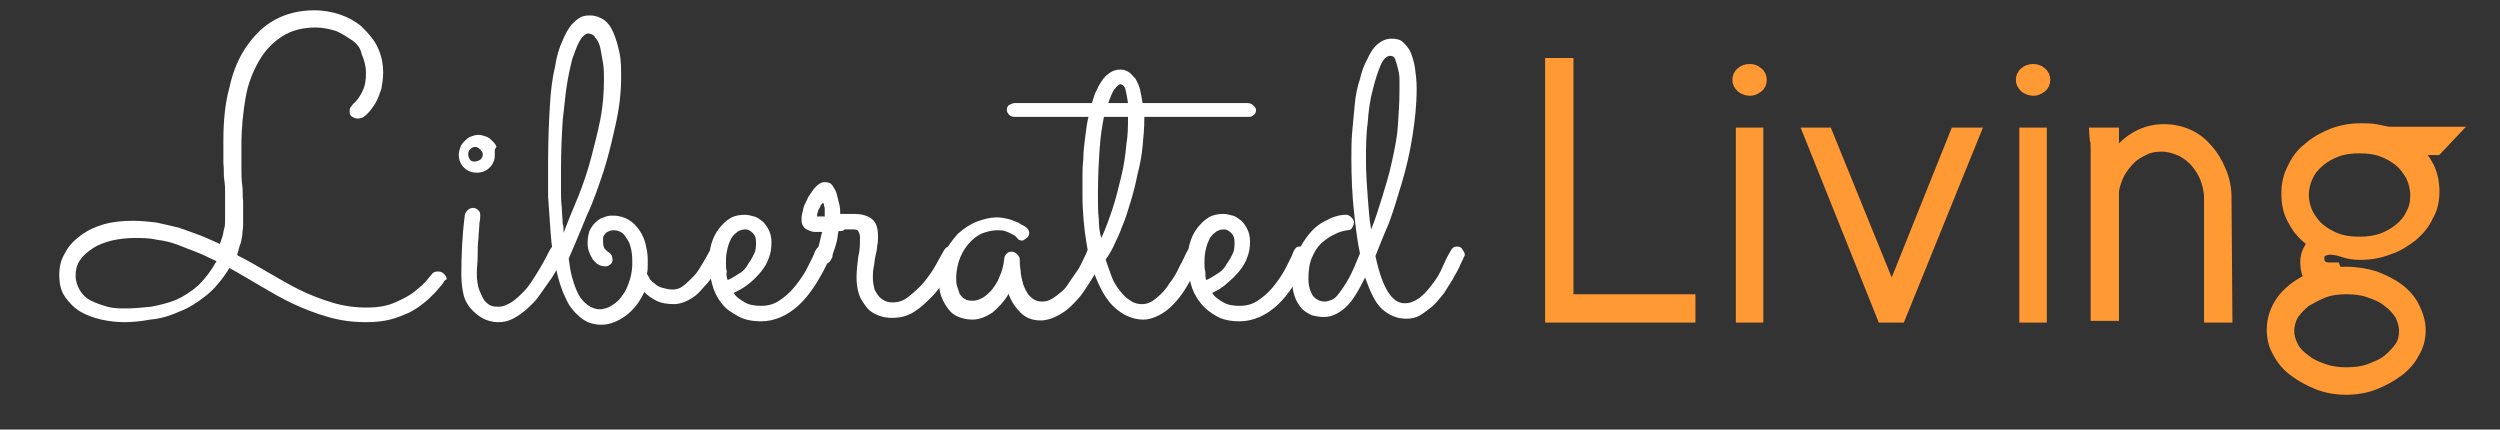 <?xml version="1.0" encoding="utf-8"?>
<!-- Generator: Adobe Illustrator 17.0.0, SVG Export Plug-In . SVG Version: 6.00 Build 0)  -->
<!DOCTYPE svg PUBLIC "-//W3C//DTD SVG 1.1//EN" "http://www.w3.org/Graphics/SVG/1.1/DTD/svg11.dtd">
<svg version="1.1" id="Layer_1" xmlns:x="http://ns.adobe.com/Extensibility/1.0/" xmlns:i="http://ns.adobe.com/AdobeIllustrator/10.0/" xmlns:graph="http://ns.adobe.com/Graphs/1.0/"
	 xmlns="http://www.w3.org/2000/svg" xmlns:xlink="http://www.w3.org/1999/xlink" xmlns:a="http://ns.adobe.com/AdobeSVGViewerExtensions/3.0/"
	 x="0px" y="0px" width="291px" height="50px" viewBox="0 0 291 50" enable-background="new 0 0 291 50" xml:space="preserve">
<rect x="0" y="0" width="291" height="50" fill="#333333" stroke="none"/>
<g>
	<g>
		<path fill="#FFFFFF" d="M51.6,32.9c0,0-0.1,0.2-0.3,0.4c-0.2,0.2-0.4,0.5-0.8,0.9c-0.3,0.3-0.7,0.7-1.2,1.1
			c-0.5,0.4-1.1,0.8-1.7,1.1c-0.7,0.3-1.4,0.6-2.2,0.8c-0.8,0.2-1.7,0.3-2.8,0.3c-1.6,0-3-0.2-4.4-0.6c-1.4-0.4-2.7-0.9-4-1.5
			c-1.3-0.6-2.5-1.3-3.7-2c-1.2-0.7-2.5-1.5-3.8-2.2c-0.8,1.3-1.7,2.4-2.7,3.2s-2.1,1.5-3.2,1.9c-1.1,0.5-2.2,0.8-3.3,0.9
			c-1.1,0.2-2.1,0.3-3,0.3c-0.9,0-1.8-0.1-2.7-0.3s-1.7-0.5-2.4-0.9s-1.3-1-1.8-1.7c-0.5-0.7-0.7-1.5-0.7-2.6c0-1,0.2-1.8,0.7-2.6
			c0.4-0.8,1-1.4,1.8-2s1.7-1,2.7-1.3c1.1-0.3,2.2-0.4,3.4-0.4c0.9,0,1.8,0.1,2.7,0.2c0.9,0.2,1.8,0.4,2.6,0.6
			c0.9,0.3,1.7,0.6,2.5,0.9c0.8,0.3,1.6,0.7,2.3,1c0.1-0.3,0.2-0.6,0.3-0.9c0.1-0.3,0.1-0.6,0.2-0.9c0.1-0.3,0.1-0.7,0.1-1.1
			c0-0.4,0-0.9,0-1.5c0-0.5,0-1,0-1.5c0-0.5,0-1-0.1-1.6s0-1.2-0.1-1.9c0-0.7,0-1.6,0-2.6c0-2.3,0.2-4.4,0.7-6.2
			c0.4-1.9,1.1-3.5,2-4.8c0.9-1.3,2-2.4,3.3-3.1s2.8-1.1,4.6-1.1c1.1,0,2.1,0.2,3,0.5c0.9,0.3,1.8,0.8,2.5,1.4C43,4,43.6,4.7,44,5.6
			c0.4,0.9,0.6,1.8,0.6,2.9c0,0.6-0.1,1.2-0.2,1.8c-0.2,0.6-0.4,1.2-0.7,1.7c-0.3,0.5-0.6,0.9-1,1.3s-0.7,0.5-1.1,0.5
			c-0.2,0-0.4-0.1-0.6-0.2c-0.2-0.1-0.3-0.3-0.3-0.6c0-0.2,0-0.4,0.1-0.5c0.1-0.1,0.2-0.3,0.3-0.4c0.5-0.4,0.8-0.9,1.1-1.5
			c0.3-0.6,0.4-1.3,0.4-2.1c0-0.8-0.2-1.5-0.5-2.2C42,5.7,41.6,5.1,41,4.7s-1.2-0.8-1.9-1.1c-0.7-0.2-1.5-0.4-2.3-0.4
			c-1.5,0-2.8,0.3-3.9,1c-1.1,0.7-2,1.6-2.7,2.8s-1.3,2.6-1.6,4.3c-0.3,1.7-0.5,3.6-0.5,5.6c0,1,0,1.9,0,2.6c0,0.8,0,1.4,0.1,2.1
			s0,1.2,0.1,1.8c0,0.6,0,1.1,0,1.7c0,0.3,0,0.7,0,1.1c0,0.4-0.1,0.8-0.1,1.2c-0.1,0.4-0.1,0.8-0.3,1.2c-0.1,0.4-0.2,0.7-0.3,1.1
			c1.2,0.6,2.4,1.3,3.6,2s2.4,1.4,3.6,2c1.2,0.6,2.5,1.1,3.8,1.5c1.3,0.4,2.7,0.6,4.1,0.6c1.3,0,2.4-0.2,3.3-0.6
			c0.9-0.4,1.7-0.8,2.3-1.3c0.6-0.5,1.1-0.9,1.4-1.3c0.3-0.4,0.5-0.6,0.5-0.6c0.2-0.3,0.4-0.4,0.8-0.4c0.3,0,0.5,0.1,0.7,0.3
			c0.2,0.2,0.3,0.4,0.3,0.6C51.8,32.6,51.7,32.7,51.6,32.9z M25.2,30.4c-0.7-0.3-1.4-0.7-2.2-1s-1.5-0.6-2.3-0.9s-1.6-0.5-2.5-0.6
			c-0.8-0.2-1.7-0.2-2.5-0.2c-0.9,0-1.8,0.1-2.7,0.3c-0.8,0.2-1.6,0.5-2.2,0.9c-0.6,0.4-1.1,0.8-1.5,1.4s-0.5,1.2-0.5,1.8
			c0,0.6,0.2,1.2,0.5,1.7s0.7,0.9,1.3,1.2s1.2,0.5,1.9,0.7c0.7,0.2,1.4,0.2,2.2,0.2c0.9,0,1.9-0.1,2.9-0.2c1-0.2,1.9-0.4,2.9-0.8
			c0.9-0.4,1.8-1,2.6-1.7C23.9,32.4,24.6,31.5,25.2,30.4z"/>
		<path fill="#FFFFFF" d="M57.6,18c0,0.6-0.2,1.1-0.6,1.5c-0.4,0.4-0.9,0.6-1.5,0.6s-1.1-0.2-1.5-0.6c-0.4-0.4-0.6-0.9-0.6-1.5
			c0-0.3,0.1-0.6,0.2-0.9c0.1-0.3,0.3-0.5,0.5-0.7c0.2-0.2,0.4-0.4,0.7-0.5c0.3-0.1,0.5-0.2,0.9-0.2c0.3,0,0.6,0.1,0.9,0.2
			s0.5,0.3,0.7,0.5c0.2,0.2,0.4,0.4,0.5,0.7C57.5,17.4,57.6,17.7,57.6,18z M53.7,32c0-2.3,0.1-4.6,0.4-6.9c0-0.2,0.1-0.4,0.3-0.6
			c0.2-0.2,0.4-0.3,0.7-0.3c0.2,0,0.4,0.1,0.6,0.3s0.2,0.4,0.2,0.6c0,0.1,0,0.4-0.1,0.9c0,0.5-0.1,1.1-0.1,1.7
			c-0.1,0.7-0.1,1.4-0.1,2.1c0,0.7-0.1,1.4-0.1,2c0,0.8,0.1,1.5,0.3,2c0.2,0.5,0.4,0.9,0.6,1.2c0.3,0.3,0.5,0.5,0.8,0.6
			c0.3,0.1,0.6,0.1,0.9,0.1c0.4,0,0.9-0.2,1.4-0.5c0.5-0.3,1-0.8,1.5-1.3s1-1.3,1.5-2.1c0.5-0.8,1-1.7,1.5-2.7
			c0.1-0.2,0.2-0.3,0.3-0.4c0.1-0.1,0.3-0.1,0.5-0.1c0.3,0,0.5,0.1,0.6,0.3c0.2,0.2,0.3,0.4,0.3,0.6c0,0.2,0,0.3-0.1,0.4
			c-0.2,0.4-0.4,0.8-0.7,1.3c-0.3,0.5-0.6,1.1-1,1.6c-0.4,0.6-0.8,1.1-1.2,1.7c-0.4,0.6-0.9,1-1.4,1.5c-0.5,0.4-1,0.8-1.6,1.1
			s-1.1,0.4-1.7,0.4c-0.7,0-1.4-0.2-1.9-0.5c-0.5-0.3-1-0.7-1.4-1.2c-0.4-0.5-0.7-1.1-0.8-1.8C53.8,33.6,53.7,32.8,53.7,32z
			 M56.2,18c0-0.2-0.1-0.4-0.3-0.6c-0.2-0.2-0.4-0.3-0.6-0.3s-0.4,0.1-0.6,0.3c-0.2,0.2-0.2,0.4-0.2,0.6c0,0.2,0.1,0.4,0.2,0.6
			c0.2,0.2,0.4,0.2,0.6,0.2s0.4-0.1,0.6-0.2C56.1,18.4,56.2,18.2,56.2,18z"/>
		<path fill="#FFFFFF" d="M84.2,30.1c0,0.1-0.2,0.3-0.3,0.6c-0.2,0.3-0.4,0.6-0.6,1c-0.3,0.4-0.6,0.8-0.9,1.2
			c-0.4,0.4-0.7,0.8-1.1,1.2c-0.4,0.4-0.9,0.7-1.3,0.9s-1,0.4-1.5,0.4c-0.8,0-1.5-0.1-2.1-0.4c-0.6-0.3-1-0.6-1.4-1
			c-0.3,0.6-0.6,1.1-0.9,1.5c-0.4,0.5-0.8,0.9-1.2,1.2c-0.4,0.3-0.9,0.6-1.4,0.8s-1,0.3-1.5,0.3c-1,0-1.8-0.3-2.5-0.9
			s-1.3-1.3-1.7-2.3c-0.5-1-0.8-2.1-1.1-3.4c-0.3-1.3-0.5-2.6-0.6-4c-0.1-1.4-0.2-2.8-0.3-4.3c0-1.4,0-2.8,0-4.1
			c0-2.5,0.1-4.6,0.2-6.4c0.1-1.8,0.3-3.4,0.6-4.6c0.2-1.3,0.5-2.3,0.9-3.1c0.3-0.8,0.7-1.4,1-1.8c0.4-0.4,0.7-0.7,1.1-0.9
			c0.4-0.2,0.8-0.2,1.1-0.2c0.6,0,1.1,0.2,1.6,0.5c0.5,0.4,0.8,0.8,1.1,1.5s0.5,1.4,0.7,2.3s0.2,1.9,0.2,2.9c0,1.7-0.2,3.5-0.6,5.3
			c-0.4,1.8-0.8,3.6-1.4,5.5c-0.6,1.8-1.2,3.6-2,5.3c-0.7,1.7-1.4,3.4-2.1,5c0.1,0.8,0.2,1.5,0.4,2.2c0.2,0.7,0.4,1.3,0.7,1.9
			c0.3,0.6,0.7,1,1.1,1.3c0.4,0.3,0.9,0.5,1.4,0.5c0.5,0,1.1-0.2,1.5-0.5c0.5-0.3,0.9-0.7,1.2-1.2c0.4-0.5,0.6-1.1,0.8-1.7
			s0.3-1.3,0.3-2c0-0.4,0-0.9-0.1-1.4s-0.2-0.9-0.4-1.2s-0.4-0.7-0.7-0.9c-0.3-0.2-0.6-0.3-1-0.3c-0.3,0-0.5,0.1-0.7,0.2
			c-0.2,0.1-0.3,0.3-0.4,0.4s-0.1,0.3-0.1,0.4c0,0.1,0,0.2,0,0.3c0,0.2,0,0.4,0.1,0.7c0.1,0.2,0.3,0.4,0.6,0.6
			c0.3,0.2,0.4,0.5,0.4,0.8c0,0.3-0.1,0.5-0.3,0.6c-0.2,0.2-0.4,0.2-0.6,0.2c-0.3,0-0.6-0.1-0.9-0.3c-0.2-0.2-0.5-0.4-0.6-0.7
			c-0.2-0.3-0.3-0.6-0.4-0.9c-0.1-0.3-0.1-0.6-0.1-0.9c0-0.5,0.1-0.9,0.2-1.3c0.2-0.4,0.4-0.7,0.7-1c0.3-0.3,0.6-0.5,1-0.6
			c0.4-0.2,0.7-0.2,1.1-0.2c0.7,0,1.3,0.2,1.8,0.5c0.5,0.3,0.9,0.7,1.3,1.3c0.3,0.5,0.6,1.1,0.7,1.8c0.2,0.7,0.2,1.3,0.2,2
			c0,0.4,0,0.8-0.1,1.2c0.1,0.1,0.2,0.3,0.3,0.5c0.1,0.2,0.3,0.4,0.6,0.6c0.2,0.2,0.5,0.4,0.9,0.5s0.7,0.2,1.2,0.2
			c0.4,0,0.8-0.1,1.2-0.4c0.4-0.3,0.8-0.7,1.2-1.1c0.4-0.4,0.7-0.9,1-1.4s0.6-1,0.8-1.4c0.1-0.2,0.2-0.3,0.3-0.4
			c0.1-0.1,0.3-0.1,0.5-0.1c0.3,0,0.5,0.1,0.7,0.3c0.2,0.2,0.3,0.4,0.3,0.6C84.2,29.9,84.2,30,84.2,30.1z M65.6,27.1
			c0.5-1.3,1.1-2.8,1.7-4.2c0.6-1.5,1.1-3,1.5-4.5c0.4-1.5,0.8-3.1,1.1-4.6c0.3-1.6,0.4-3.1,0.4-4.6c0-0.6,0-1.2-0.1-1.8
			c-0.1-0.6-0.2-1.2-0.3-1.7c-0.1-0.5-0.3-1-0.6-1.3c-0.2-0.4-0.6-0.5-0.9-0.5c-0.1,0-0.3,0.1-0.5,0.3s-0.4,0.5-0.6,0.9
			c-0.2,0.4-0.4,1-0.7,1.8c-0.2,0.8-0.4,1.7-0.6,2.9c-0.2,1.2-0.3,2.6-0.5,4.2c-0.1,1.6-0.2,3.5-0.2,5.8c0,0.7,0,1.5,0,2.2
			s0,1.5,0.1,2.2c0,0.7,0.1,1.3,0.1,1.9C65.6,26.2,65.6,26.7,65.6,27.1z"/>
		<path fill="#FFFFFF" d="M85.4,34.1c0.3,0.5,0.8,0.8,1.3,1.1s1.2,0.4,1.9,0.4c0.8,0,1.5-0.2,2.1-0.6s1.2-0.9,1.7-1.5
			c0.5-0.6,1-1.3,1.4-2c0.4-0.8,0.8-1.5,1.1-2.3c0.1-0.2,0.2-0.3,0.3-0.4s0.3-0.1,0.5-0.1c0.3,0,0.5,0.1,0.7,0.3
			c0.2,0.2,0.3,0.4,0.3,0.6c0,0.1,0,0.1,0,0.2c0,0.1,0,0.1-0.1,0.2c-1.1,2.4-2.3,4.3-3.6,5.5c-1.3,1.2-2.8,1.9-4.4,1.9
			c-1.1,0-2-0.2-2.7-0.6S84.5,36,84,35.3c-0.5-0.6-0.9-1.4-1.1-2.2c-0.2-0.8-0.4-1.6-0.4-2.4s0.1-1.6,0.3-2.3s0.5-1.3,0.9-1.8
			c0.4-0.5,0.8-0.9,1.3-1.2s1.1-0.4,1.7-0.4c0.4,0,0.7,0.1,1.1,0.2s0.7,0.4,1,0.6c0.3,0.3,0.5,0.6,0.7,1c0.2,0.4,0.3,0.9,0.3,1.4
			c0,0.7-0.1,1.3-0.3,1.8c-0.2,0.6-0.5,1.1-0.9,1.6c-0.4,0.5-0.9,1-1.4,1.4C86.6,33.5,86,33.8,85.4,34.1z M84.7,32.6
			c0.5-0.2,0.9-0.5,1.4-0.8s0.8-0.7,1-1.1c0.3-0.4,0.5-0.8,0.7-1.2c0.2-0.4,0.2-0.9,0.2-1.3c0-0.5-0.1-0.8-0.4-1.1
			c-0.2-0.2-0.5-0.4-0.8-0.4c-0.4,0-0.8,0.1-1.1,0.4c-0.3,0.2-0.6,0.6-0.7,0.9c-0.2,0.4-0.3,0.8-0.4,1.3c-0.1,0.5-0.1,0.9-0.1,1.4
			c0,0.3,0,0.6,0.1,0.9C84.5,32,84.6,32.3,84.7,32.6z"/>
		<path fill="#FFFFFF" d="M97.6,26.9c-0.1,0.4-0.1,0.8-0.2,1.2s-0.2,0.7-0.3,1c-0.1,0.3-0.2,0.5-0.2,0.7s-0.1,0.3-0.1,0.3
			c-0.2,0.4-0.4,0.6-0.8,0.6c-0.2,0-0.4-0.1-0.6-0.3C95.1,30.2,95,30,95,29.8c0-0.1,0-0.2,0-0.2s0.1-0.1,0.1-0.3
			c0.1-0.1,0.1-0.4,0.2-0.7c0.1-0.3,0.2-0.9,0.4-1.6c-0.3,0-0.6,0-0.8,0c-0.3,0-0.6-0.1-0.8-0.2c-0.2-0.1-0.5-0.2-0.6-0.5
			c-0.2-0.2-0.2-0.5-0.2-0.9c0-0.3,0.1-0.6,0.2-1.1s0.4-0.9,0.6-1.4c0.3-0.4,0.5-0.8,0.9-1.2c0.3-0.3,0.6-0.5,1-0.5
			c0.4,0,0.7,0.1,0.9,0.4c0.2,0.3,0.4,0.6,0.5,1c0.1,0.4,0.2,0.8,0.3,1.2c0.1,0.4,0.1,0.8,0.1,1.1c0.3,0,0.5,0,0.8,0
			c0.3,0,0.5,0,0.8,0c0.9,0,1.6,0.2,2.1,0.6c0.5,0.4,0.7,1.1,0.7,2c0,0.4,0,0.8-0.1,1.1c0,0.4-0.1,0.8-0.2,1.2
			c-0.1,0.4-0.1,0.8-0.2,1.3s-0.1,0.8-0.1,1.2c0,0.6,0.1,1,0.2,1.4c0.2,0.4,0.4,0.7,0.6,0.9c0.2,0.2,0.5,0.4,0.8,0.5
			c0.3,0.1,0.5,0.1,0.7,0.1c0.7,0,1.3-0.2,1.9-0.7s1.2-1,1.7-1.6c0.5-0.6,1-1.3,1.4-2c0.4-0.7,0.7-1.3,1-1.8
			c0.1-0.1,0.2-0.3,0.3-0.3c0.1-0.1,0.3-0.1,0.5-0.1c0.3,0,0.5,0.1,0.7,0.3c0.2,0.2,0.2,0.4,0.2,0.6c0,0.2,0,0.3-0.1,0.4
			c-0.4,0.7-0.8,1.4-1.3,2.2c-0.5,0.8-1,1.6-1.7,2.3s-1.3,1.3-2.1,1.8c-0.8,0.5-1.6,0.7-2.6,0.7c-0.6,0-1.1-0.1-1.6-0.3
			c-0.5-0.2-1-0.5-1.3-0.9s-0.7-0.9-0.9-1.5s-0.3-1.3-0.3-2c0-0.8,0.1-1.6,0.2-2.4c0.2-0.8,0.2-1.5,0.2-2.3c0-0.3-0.1-0.5-0.2-0.7
			c-0.1-0.2-0.4-0.2-0.9-0.2c-0.2,0-0.5,0-0.7,0C98.2,26.9,97.9,26.9,97.6,26.9z M96,25.2c0-0.1,0-0.3,0-0.4c0-0.2,0-0.4,0-0.5
			c0-0.2-0.1-0.3-0.1-0.5c0-0.1-0.1-0.2-0.1-0.2s-0.1,0.1-0.2,0.2c-0.1,0.1-0.1,0.3-0.2,0.4c-0.1,0.2-0.2,0.3-0.2,0.5
			c-0.1,0.2-0.1,0.4-0.1,0.5H96z"/>
		<path fill="#FFFFFF" d="M128.4,30.1c-0.1,0.1-0.2,0.4-0.4,0.8c-0.2,0.4-0.5,0.9-0.8,1.4s-0.7,1.1-1.1,1.7
			c-0.4,0.6-0.9,1.1-1.4,1.6s-1.1,0.9-1.7,1.2c-0.6,0.3-1.2,0.5-1.9,0.5c-0.9,0-1.7-0.3-2.3-0.9c-0.6-0.6-1.1-1.3-1.4-2.2
			c-0.5,0.9-1.2,1.6-1.9,2.2c-0.8,0.5-1.5,0.8-2.3,0.8c-0.6,0-1.1-0.1-1.6-0.3c-0.5-0.2-0.9-0.5-1.2-0.9c-0.3-0.4-0.6-0.9-0.8-1.4
			c-0.2-0.5-0.3-1.1-0.3-1.7c0-1.2,0.2-2.3,0.6-3.3c0.4-1,1-1.7,1.6-2.4c0.7-0.6,1.4-1.1,2.2-1.4c0.8-0.3,1.6-0.5,2.3-0.5
			c0.5,0,1,0.1,1.4,0.2c0.4,0.1,0.8,0.3,1.1,0.4c0.3,0.2,0.5,0.3,0.7,0.4c0.2,0.1,0.2,0.2,0.3,0.2c0.2,0.2,0.3,0.4,0.3,0.6
			c0,0.2-0.1,0.5-0.3,0.6S119.2,28,119,28c-0.3,0-0.5-0.1-0.6-0.3c0,0-0.1-0.1-0.2-0.2c-0.1-0.1-0.3-0.2-0.5-0.3
			c-0.2-0.1-0.4-0.2-0.7-0.3c-0.3-0.1-0.6-0.1-0.9-0.1c-0.5,0-1,0.1-1.6,0.3s-1.1,0.6-1.5,1c-0.5,0.5-0.9,1.1-1.2,1.8
			c-0.3,0.7-0.5,1.6-0.5,2.5c0,0.3,0,0.6,0.1,0.9c0.1,0.3,0.2,0.6,0.3,0.9c0.2,0.3,0.4,0.5,0.6,0.6c0.3,0.2,0.6,0.2,1,0.2
			c0.3,0,0.6-0.1,1-0.3c0.4-0.2,0.7-0.5,1.1-0.9c0.3-0.4,0.7-0.9,0.9-1.5c0.3-0.6,0.5-1.3,0.6-2.2c0-0.2,0.1-0.4,0.3-0.6
			c0.2-0.2,0.4-0.2,0.6-0.2c0.2,0,0.4,0.1,0.6,0.3c0.2,0.2,0.3,0.4,0.3,0.6c0,0.3,0,0.7,0.1,1.3c0,0.6,0.2,1.1,0.3,1.6
			c0.2,0.5,0.4,1,0.8,1.4s0.8,0.6,1.4,0.6c0.4,0,0.8-0.1,1.1-0.3c0.4-0.2,0.7-0.5,1.1-0.8c0.4-0.3,0.7-0.7,1-1.2
			c0.3-0.4,0.6-0.9,0.9-1.3s0.5-0.9,0.7-1.3c0.2-0.4,0.4-0.8,0.5-1.1c0.1-0.2,0.2-0.3,0.3-0.4s0.3-0.1,0.5-0.1
			c0.3,0,0.5,0.1,0.7,0.3c0.2,0.2,0.3,0.4,0.3,0.6C128.5,29.9,128.5,30,128.4,30.1z"/>
		<path fill="#FFFFFF" d="M146.2,12.8c0,0.3-0.1,0.5-0.3,0.6c-0.2,0.2-0.4,0.2-0.6,0.2h-12.1v0.3c0,1-0.1,2-0.2,3.1
			c-0.1,1.1-0.3,2.2-0.6,3.3c-0.2,1.1-0.5,2.2-0.8,3.2c-0.3,1-0.6,2-1,2.9c-0.3,0.9-0.7,1.6-1,2.3c-0.3,0.6-0.6,1.1-0.9,1.5
			c0.2,0.7,0.5,1.4,0.7,2s0.6,1.2,1,1.7c0.4,0.5,0.7,0.8,1.2,1.1c0.4,0.3,0.9,0.4,1.3,0.4c0.6,0,1.1-0.2,1.7-0.7
			c0.6-0.5,1.1-1,1.5-1.7c0.5-0.6,0.9-1.3,1.2-2c0.4-0.7,0.6-1.2,0.8-1.6c0.2-0.4,0.4-0.6,0.8-0.6c0.3,0,0.5,0.1,0.7,0.3
			c0.2,0.2,0.3,0.4,0.3,0.6c0,0.1,0,0.2-0.1,0.3c0,0.1-0.2,0.4-0.3,0.8c-0.2,0.4-0.4,0.9-0.7,1.4c-0.3,0.5-0.6,1.1-1,1.7
			c-0.4,0.6-0.8,1.1-1.3,1.6s-1,0.9-1.6,1.2c-0.6,0.3-1.2,0.5-1.8,0.5c-1.1,0-2.1-0.4-3-1.1c-0.9-0.7-1.6-1.7-2.2-3
			c-0.6-1.3-1.1-2.8-1.4-4.6c-0.3-1.8-0.5-3.7-0.5-5.8c0-0.5,0-1.1,0-1.9c0-0.7,0-1.5,0.1-2.3c0-0.8,0.1-1.6,0.2-2.4
			c0.1-0.8,0.2-1.7,0.4-2.5h-8.6c-0.3,0-0.5-0.1-0.6-0.2c-0.2-0.2-0.3-0.4-0.3-0.6c0-0.3,0.1-0.5,0.3-0.6s0.4-0.2,0.6-0.2h9
			c0.2-0.6,0.3-1.1,0.6-1.6c0.2-0.5,0.5-0.9,0.7-1.2c0.3-0.4,0.6-0.6,0.9-0.8c0.3-0.2,0.7-0.3,1.1-0.3c0.4,0,0.7,0.1,1,0.3
			c0.3,0.2,0.5,0.5,0.8,0.8c0.2,0.4,0.4,0.8,0.5,1.2c0.1,0.5,0.2,1,0.3,1.6h12.2c0.3,0,0.5,0.1,0.6,0.2S146.2,12.5,146.2,12.8z
			 M128.2,27.7c0.5-1.1,0.9-2.2,1.3-3.4c0.4-1.2,0.7-2.5,1-3.7c0.3-1.2,0.5-2.5,0.6-3.7c0.2-1.2,0.2-2.3,0.2-3.3h-2.8
			c-0.2,1-0.4,2.2-0.5,3.7s-0.2,3.2-0.2,5.3c0,1.2,0,2.1,0.1,2.9C127.9,26.4,128,27.1,128.2,27.7z M130.4,9.8
			c-0.1,0-0.4,0.2-0.6,0.5c-0.3,0.3-0.5,0.9-0.8,1.7h2.3c-0.1-0.7-0.2-1.2-0.3-1.6S130.6,9.8,130.4,9.8z"/>
		<path fill="#FFFFFF" d="M141.1,34.1c0.3,0.5,0.8,0.8,1.3,1.1s1.2,0.4,1.9,0.4c0.8,0,1.5-0.2,2.1-0.6s1.2-0.9,1.7-1.5
			c0.5-0.6,1-1.3,1.4-2c0.4-0.8,0.8-1.5,1.1-2.3c0.1-0.2,0.2-0.3,0.3-0.4s0.3-0.1,0.5-0.1c0.3,0,0.5,0.1,0.7,0.3
			c0.2,0.2,0.3,0.4,0.3,0.6c0,0.1,0,0.1,0,0.2c0,0.1,0,0.1-0.1,0.2c-1.1,2.4-2.3,4.3-3.6,5.5c-1.3,1.2-2.8,1.9-4.4,1.9
			c-1.1,0-2-0.2-2.7-0.6s-1.4-0.9-1.9-1.6c-0.5-0.6-0.9-1.4-1.1-2.2c-0.2-0.8-0.4-1.6-0.4-2.4s0.1-1.6,0.3-2.3s0.5-1.3,0.9-1.8
			c0.4-0.5,0.8-0.9,1.3-1.2s1.1-0.4,1.7-0.4c0.4,0,0.7,0.1,1.1,0.2s0.7,0.4,1,0.6c0.3,0.3,0.5,0.6,0.7,1c0.2,0.4,0.3,0.9,0.3,1.4
			c0,0.7-0.1,1.3-0.3,1.8c-0.2,0.6-0.5,1.1-0.9,1.6c-0.4,0.5-0.9,1-1.4,1.4C142.3,33.5,141.7,33.8,141.1,34.1z M140.4,32.6
			c0.5-0.2,0.9-0.5,1.4-0.8s0.8-0.7,1-1.1c0.3-0.4,0.5-0.8,0.7-1.2c0.2-0.4,0.2-0.9,0.2-1.3c0-0.5-0.1-0.8-0.4-1.1
			c-0.2-0.2-0.5-0.4-0.8-0.4c-0.4,0-0.8,0.1-1.1,0.4c-0.3,0.2-0.6,0.6-0.7,0.9c-0.2,0.4-0.3,0.8-0.4,1.3c-0.1,0.5-0.1,0.9-0.1,1.4
			c0,0.3,0,0.6,0.1,0.9C140.3,32,140.3,32.3,140.4,32.6z"/>
		<path fill="#FFFFFF" d="M160.1,29.8c0.8,3.7,1.9,5.5,3.4,5.5c0.6,0,1.1-0.2,1.7-0.6c0.5-0.4,1-0.9,1.5-1.6c0.5-0.6,0.9-1.3,1.2-2
			s0.6-1.3,0.9-1.8c0.2-0.4,0.4-0.6,0.8-0.6c0.3,0,0.5,0.1,0.6,0.3s0.3,0.4,0.3,0.6c0,0.1,0,0.2-0.1,0.3c-0.1,0.3-0.3,0.6-0.5,1.1
			c-0.2,0.5-0.5,0.9-0.8,1.5c-0.3,0.5-0.7,1.1-1,1.6c-0.4,0.5-0.8,1-1.3,1.5c-0.5,0.4-1,0.8-1.5,1.1c-0.5,0.3-1.1,0.4-1.6,0.4
			c-1.1,0-2-0.4-2.8-1.1c-0.8-0.7-1.4-2-2-3.7c-0.8,1.6-1.5,2.8-2.3,3.5c-0.8,0.7-1.6,1.1-2.5,1.1c-0.5,0-0.9-0.1-1.4-0.2
			c-0.4-0.2-0.8-0.4-1.2-0.8c-0.3-0.4-0.6-0.8-0.8-1.4s-0.3-1.2-0.3-2c0-1.1,0.2-2.1,0.6-3c0.4-0.9,0.9-1.7,1.5-2.4
			c0.6-0.7,1.3-1.2,2-1.5c0.7-0.4,1.5-0.6,2.2-0.6c0.2,0,0.4,0.1,0.6,0.3c0.2,0.2,0.3,0.4,0.3,0.6c0,0.2-0.1,0.4-0.2,0.6
			c-0.1,0.2-0.3,0.3-0.6,0.3c-0.5,0.1-1,0.2-1.5,0.5c-0.5,0.2-1,0.6-1.5,1c-0.5,0.5-0.8,1-1.1,1.7c-0.3,0.7-0.4,1.5-0.4,2.5
			c0,0.8,0.2,1.4,0.5,1.9c0.3,0.4,0.8,0.7,1.4,0.7c0.3,0,0.5-0.1,0.8-0.2s0.6-0.4,0.9-0.8c0.3-0.4,0.7-1,1.1-1.7
			c0.4-0.7,0.8-1.7,1.3-2.9c-0.3-1.4-0.5-3-0.7-4.9c-0.2-1.8-0.3-3.9-0.3-6.2c0-1,0-2,0.1-3.1c0.1-1.1,0.2-2.1,0.3-3.2
			s0.3-2,0.6-2.9c0.2-0.9,0.5-1.7,0.9-2.4c0.3-0.7,0.7-1.3,1.2-1.7c0.5-0.4,1-0.6,1.6-0.6c0.5,0,1,0.1,1.3,0.4s0.7,0.7,0.9,1.2
			c0.2,0.5,0.4,1.1,0.5,1.8c0.1,0.7,0.2,1.5,0.2,2.4c0,1.9-0.2,3.7-0.5,5.6c-0.3,1.9-0.7,3.6-1.2,5.3c-0.5,1.7-1,3.3-1.5,4.7
			C161,27.5,160.5,28.8,160.1,29.8z M162.9,10.5c0-0.4,0-0.8,0-1.3c0-0.5-0.1-0.9-0.2-1.3c-0.1-0.4-0.2-0.7-0.3-1s-0.3-0.4-0.6-0.4
			c-0.4,0-0.8,0.4-1.1,1.1c-0.3,0.7-0.6,1.6-0.9,2.8c-0.3,1.1-0.5,2.4-0.6,3.9c-0.2,1.4-0.2,2.9-0.2,4.4c0,1.4,0.1,2.8,0.2,4.2
			c0.1,1.4,0.2,2.7,0.4,3.8c0.5-1.2,0.9-2.5,1.3-3.8s0.8-2.6,1.1-4c0.3-1.4,0.6-2.7,0.7-4.1S162.9,11.9,162.9,10.5z"/>
	</g>
</g>
<g>
	<g>
		<path fill="#FF9933" stroke="#FF9933" stroke-width="1.5" stroke-miterlimit="10" d="M182.3,35h14.3l0,1.8h-16l0-29.3h1.8V35z"/>
		<path fill="#FF9933" stroke="#FF9933" stroke-width="1.5" stroke-miterlimit="10" d="M202.4,9.3c0-0.3,0.1-0.6,0.4-0.8
			c0.2-0.2,0.5-0.3,0.9-0.3c0.3,0,0.6,0.1,0.8,0.3c0.3,0.2,0.4,0.5,0.4,0.8c0,0.3-0.1,0.6-0.4,0.8c-0.3,0.2-0.5,0.3-0.8,0.3
			c-0.3,0-0.6-0.1-0.9-0.3C202.5,9.8,202.4,9.6,202.4,9.3z M202.8,15.6h1.7l0,21.2h-1.7L202.8,15.6z"/>
		<path fill="#FF9933" stroke="#FF9933" stroke-width="1.5" stroke-miterlimit="10" d="M210.7,15.6h1.9l7.6,18.7l7.5-18.7h2
			l-8.6,21.2h-1.9L210.7,15.6z"/>
		<path fill="#FF9933" stroke="#FF9933" stroke-width="1.5" stroke-miterlimit="10" d="M235.4,9.3c0-0.3,0.1-0.6,0.4-0.8
			c0.2-0.2,0.5-0.3,0.9-0.3c0.3,0,0.6,0.1,0.8,0.3c0.3,0.2,0.4,0.5,0.4,0.8c0,0.3-0.1,0.6-0.4,0.8c-0.3,0.2-0.5,0.3-0.8,0.3
			c-0.3,0-0.6-0.1-0.9-0.3C235.5,9.8,235.4,9.6,235.4,9.3z M235.8,15.6h1.7l0,21.2h-1.7L235.8,15.6z"/>
		<path fill="#FF9933" stroke="#FF9933" stroke-width="1.5" stroke-miterlimit="10" d="M246.1,17.5v1.1c0.7-1.1,1.5-1.9,2.5-2.5
			c1-0.6,2.1-0.9,3.3-0.9c1,0,1.9,0.2,2.8,0.6c0.9,0.4,1.6,1,2.2,1.7c0.6,0.7,1.1,1.5,1.5,2.5c0.4,0.9,0.6,2,0.6,3l0.1,13.8h-1.8
			l0-13.8c0-0.8-0.2-1.6-0.5-2.4c-0.3-0.7-0.7-1.3-1.2-1.9c-0.5-0.5-1.1-1-1.8-1.3c-0.7-0.3-1.4-0.5-2.2-0.5c-0.7,0-1.4,0.1-2,0.4
			c-0.6,0.3-1.2,0.6-1.7,1.1c-0.5,0.5-0.9,1-1.3,1.7c-0.3,0.6-0.6,1.4-0.7,2.1l0,14.4h-1.8l0-19.2c0-0.5,0-0.9-0.1-1.2
			c0-0.3-0.1-0.5-0.1-0.6h2V17.5z"/>
		<path fill="#FF9933" stroke="#FF9933" stroke-width="1.5" stroke-miterlimit="10" d="M272.1,31.9c0.1-0.1,0.3-0.1,0.5-0.1
			c0.2,0,0.3,0,0.5,0c1.2,0,2.3,0.2,3.3,0.5c1,0.4,1.9,0.8,2.7,1.4c0.8,0.6,1.4,1.3,1.8,2.1c0.4,0.8,0.7,1.7,0.7,2.6
			s-0.2,1.8-0.7,2.6c-0.4,0.8-1,1.5-1.8,2.1c-0.8,0.6-1.7,1.1-2.7,1.5c-1,0.4-2.1,0.6-3.3,0.6c-1.2,0-2.3-0.2-3.3-0.6
			c-1-0.4-1.9-0.9-2.7-1.5c-0.8-0.6-1.4-1.3-1.8-2.1c-0.5-0.8-0.7-1.7-0.7-2.6c0-1.3,0.4-2.4,1.2-3.5c0.8-1,1.9-1.8,3.2-2.4
			c-0.3-0.5-0.5-1.2-0.5-2c0-0.5,0.1-0.9,0.3-1.3c0.2-0.4,0.4-0.7,0.6-1c-1-0.7-1.8-1.5-2.3-2.5c-0.6-1-0.8-2-0.8-3.2
			c0-1,0.2-2,0.7-2.9c0.4-0.9,1-1.7,1.8-2.3c0.8-0.7,1.7-1.2,2.7-1.6c1-0.4,2.1-0.6,3.3-0.6c0.6,0,1.2,0,1.7,0.1
			c0.5,0.1,1,0.2,1.5,0.3h7.3l-1.7,1.8h-2.7c0.7,0.6,1.3,1.4,1.7,2.2c0.4,0.8,0.6,1.8,0.6,2.8c0,1-0.2,2-0.7,2.8
			c-0.4,0.9-1,1.6-1.8,2.3c-0.8,0.6-1.7,1.2-2.7,1.5c-1,0.4-2.1,0.6-3.3,0.6c-0.7,0-1.3-0.1-1.9-0.3s-1.1-0.3-1.6-0.3
			c-0.3,0-0.6,0.1-0.9,0.2c-0.3,0.2-0.5,0.5-0.5,0.9c0,0.6,0.2,1,0.5,1.1c0.3,0.2,0.7,0.2,1,0.2c0.1,0,0.3,0,0.4,0
			C271.9,31.9,272,31.9,272.1,31.9z M266.3,38.5c0,0.7,0.2,1.3,0.5,1.9s0.9,1.2,1.5,1.6c0.6,0.5,1.3,0.8,2.2,1.1
			c0.8,0.3,1.7,0.4,2.6,0.4c1,0,1.9-0.1,2.7-0.4c0.8-0.3,1.6-0.6,2.2-1.1c0.6-0.5,1.1-1,1.5-1.6c0.4-0.6,0.5-1.3,0.5-1.9
			s-0.2-1.3-0.5-1.9c-0.4-0.6-0.8-1.1-1.5-1.6c-0.6-0.5-1.3-0.8-2.2-1.1c-0.8-0.3-1.7-0.4-2.7-0.4c-0.9,0-1.8,0.1-2.6,0.4
			c-0.8,0.3-1.5,0.7-2.2,1.1c-0.6,0.5-1.1,1-1.5,1.6C266.5,37.2,266.3,37.8,266.3,38.5z M268,22.7c0,0.8,0.2,1.5,0.5,2.2
			c0.4,0.7,0.8,1.3,1.4,1.8c0.6,0.5,1.3,0.9,2.1,1.2s1.7,0.4,2.6,0.4c1,0,1.8-0.1,2.7-0.4c0.8-0.3,1.5-0.7,2.1-1.2
			c0.6-0.5,1.1-1.1,1.4-1.8c0.4-0.7,0.5-1.4,0.5-2.2c0-0.8-0.2-1.5-0.5-2.2c-0.4-0.7-0.8-1.3-1.4-1.8s-1.3-0.9-2.1-1.2
			c-0.8-0.3-1.7-0.4-2.7-0.4c-0.9,0-1.8,0.1-2.6,0.4s-1.5,0.7-2.1,1.2c-0.6,0.5-1.1,1.1-1.4,1.8C268.2,21.1,268,21.9,268,22.7z"/>
	</g>
</g>
</svg>
